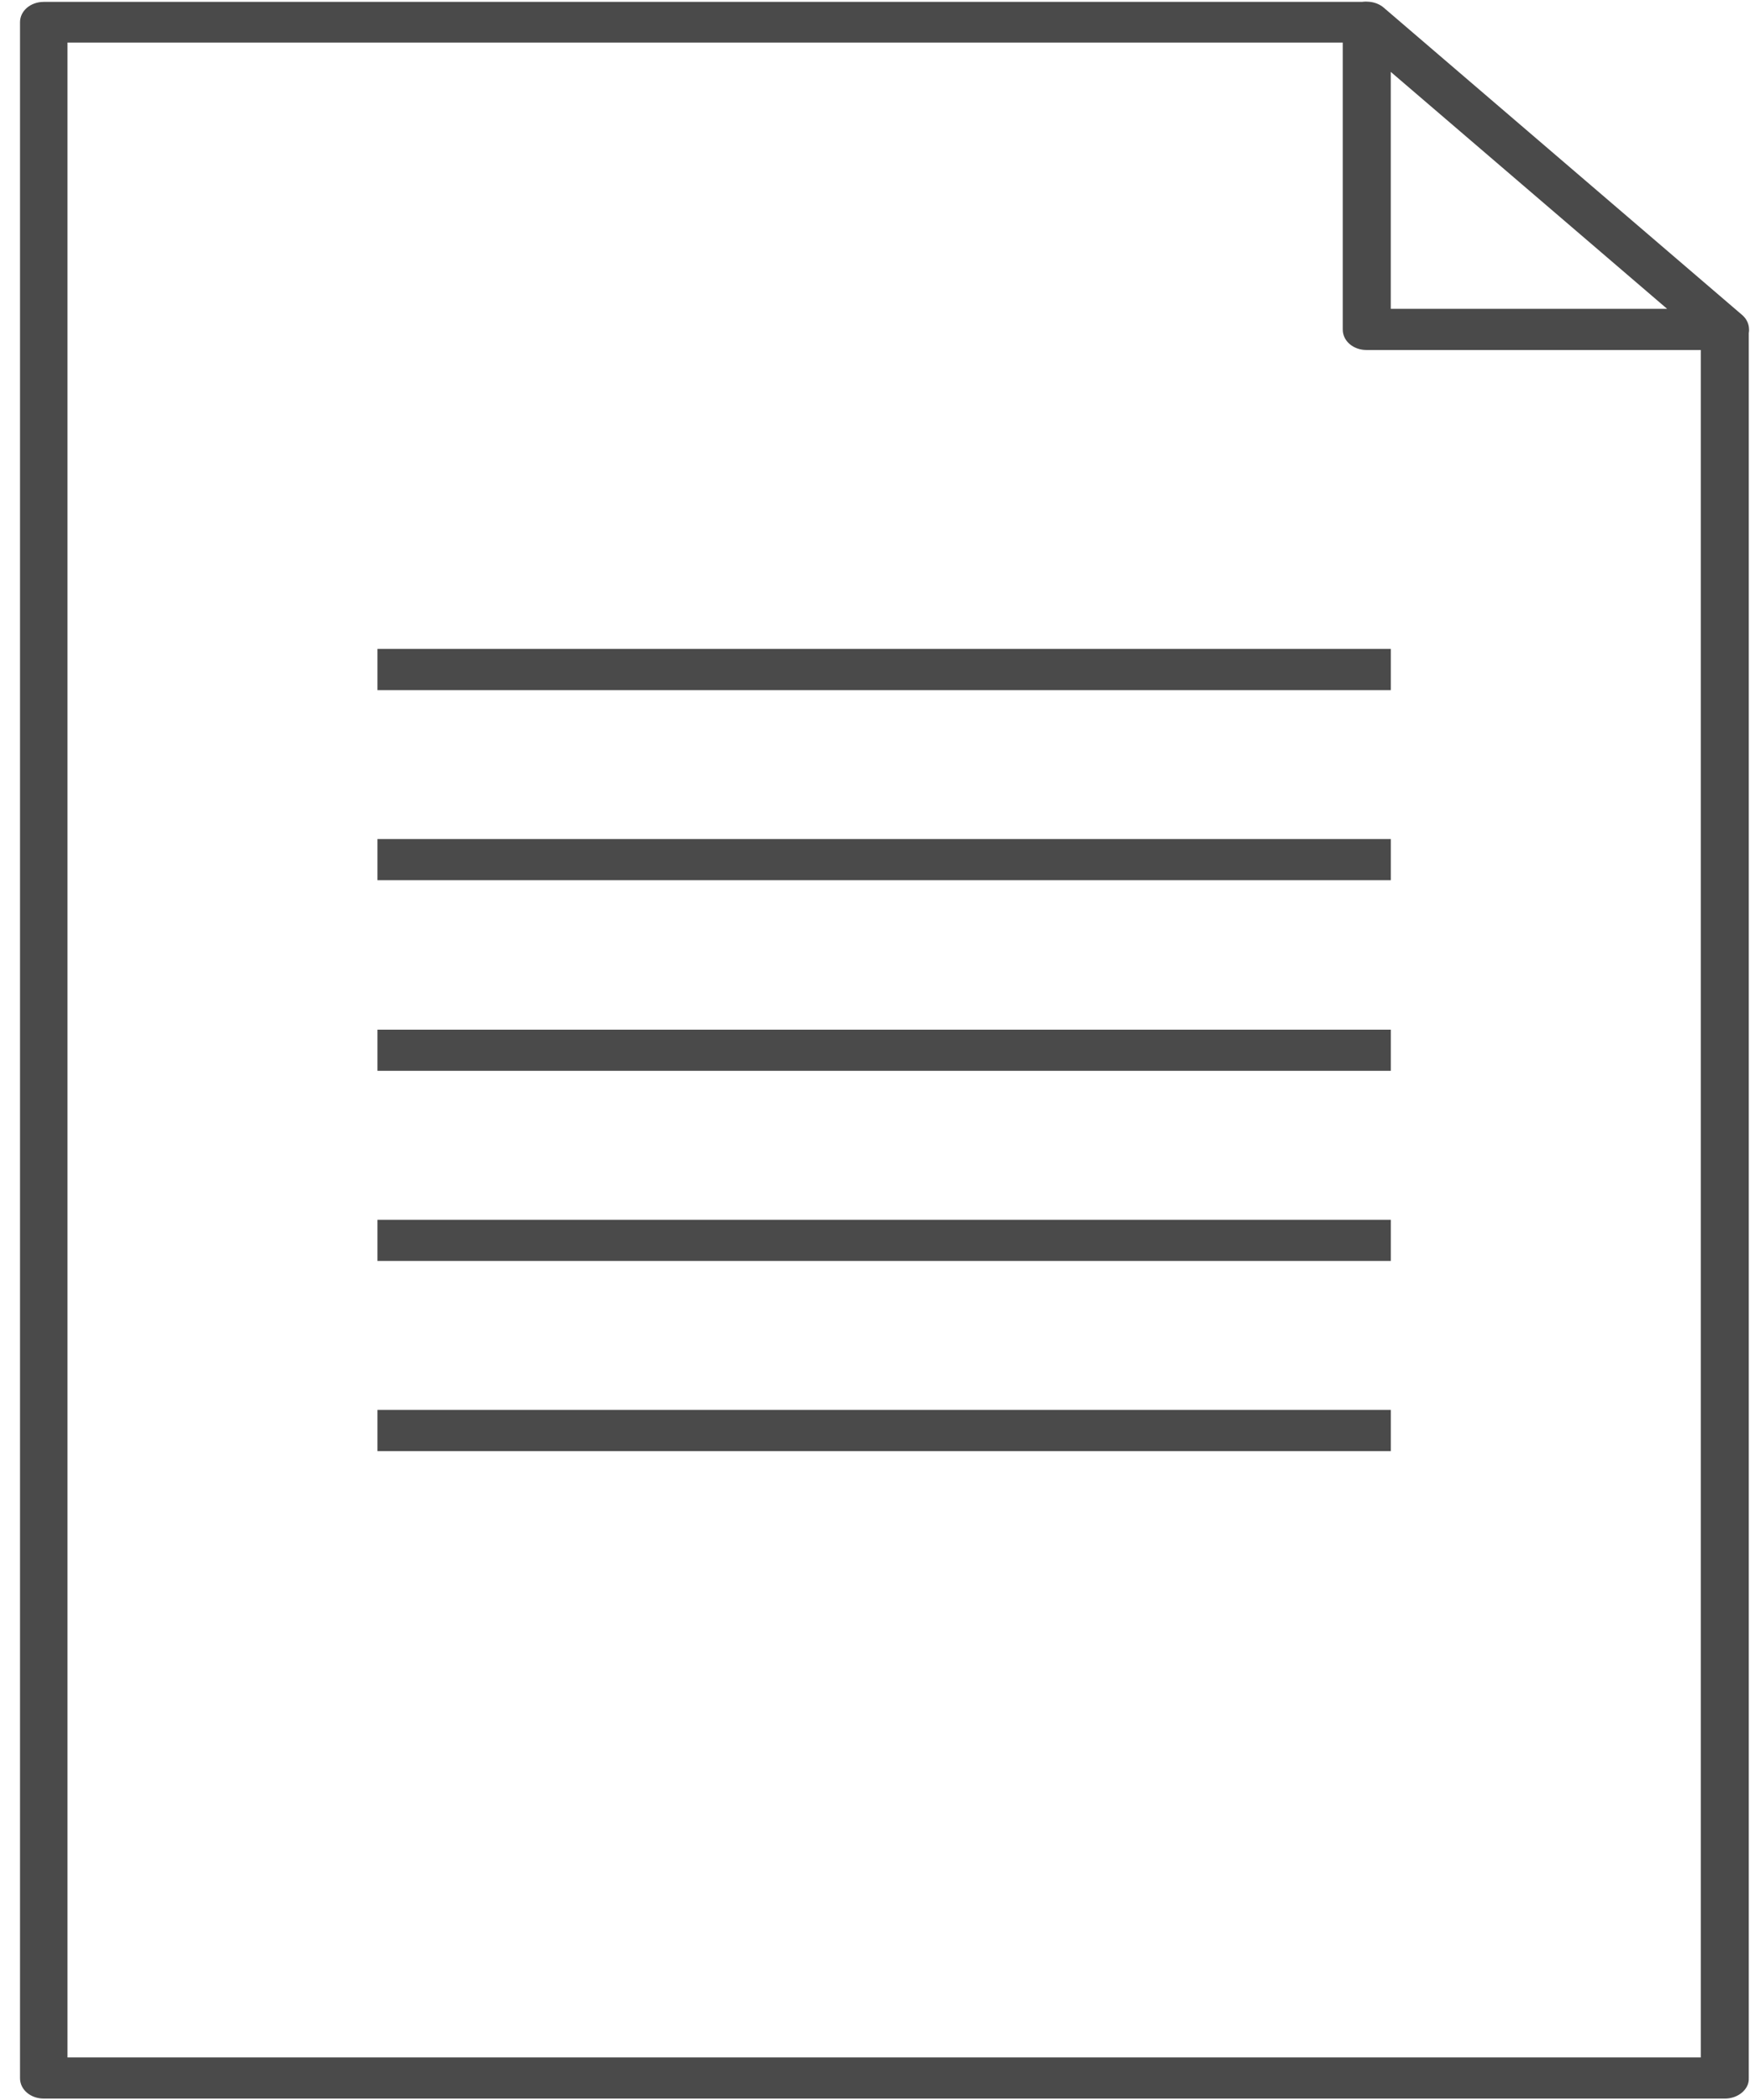 <?xml version="1.0" encoding="UTF-8"?>
<svg width="50px" height="60px" viewBox="0 0 50 60" version="1.1" xmlns="http://www.w3.org/2000/svg" xmlns:xlink="http://www.w3.org/1999/xlink">
    <g id="Page-1" stroke="none" stroke-width="1" fill="none" fill-rule="evenodd">
        <g id="Desktop-HD-Copy-7" transform="translate(-1272, -2074)" fill-rule="nonzero" fill="#4A4A4A">
            <g id="KEYS" transform="translate(308, 1227)">
                <g id="Documentation" transform="translate(774, 847)">
                    <g id="Group-3" transform="translate(190.525, 0)">
                        <path d="M48.762,59.959 L0.725,59.959 C0.347,59.959 0.047,59.703 0.047,59.378 L0.047,0.635 C0.047,0.311 0.347,0.054 0.725,0.054 L38.518,0.054 L38.518,1.216 L1.403,1.216 L1.403,58.784 L48.069,58.784 L48.069,9.419 L49.44,9.419 L49.44,59.378 C49.456,59.689 49.14,59.959 48.762,59.959 Z" id="Shape"></path>
                        <path d="M48.762,10 L38.518,10 C38.14,10 37.84,9.743 37.84,9.419 L37.84,0.635 C37.84,0.392 38.014,0.189 38.266,0.095 C38.518,3.33760797e-15 38.817,0.054 39.007,0.216 L49.251,9 C49.44,9.162 49.503,9.419 49.393,9.635 C49.298,9.865 49.046,10 48.762,10 Z M39.211,8.824 L47.107,8.824 L39.211,2.054 L39.211,8.824 Z" id="Shape"></path>
                        <rect id="Rectangle-path" x="10.26" y="29.419" width="28.952" height="1.176"></rect>
                        <rect id="Rectangle-path" x="10.26" y="34.851" width="28.952" height="1.176"></rect>
                        <rect id="Rectangle-path" x="10.26" y="40.284" width="28.952" height="1.176"></rect>
                        <rect id="Rectangle-path" x="10.26" y="23.973" width="28.952" height="1.176"></rect>
                        <rect id="Rectangle-path" x="10.26" y="18.541" width="28.952" height="1.176"></rect>
                    </g>
                </g>
            </g>
        </g>
    </g>
</svg>
